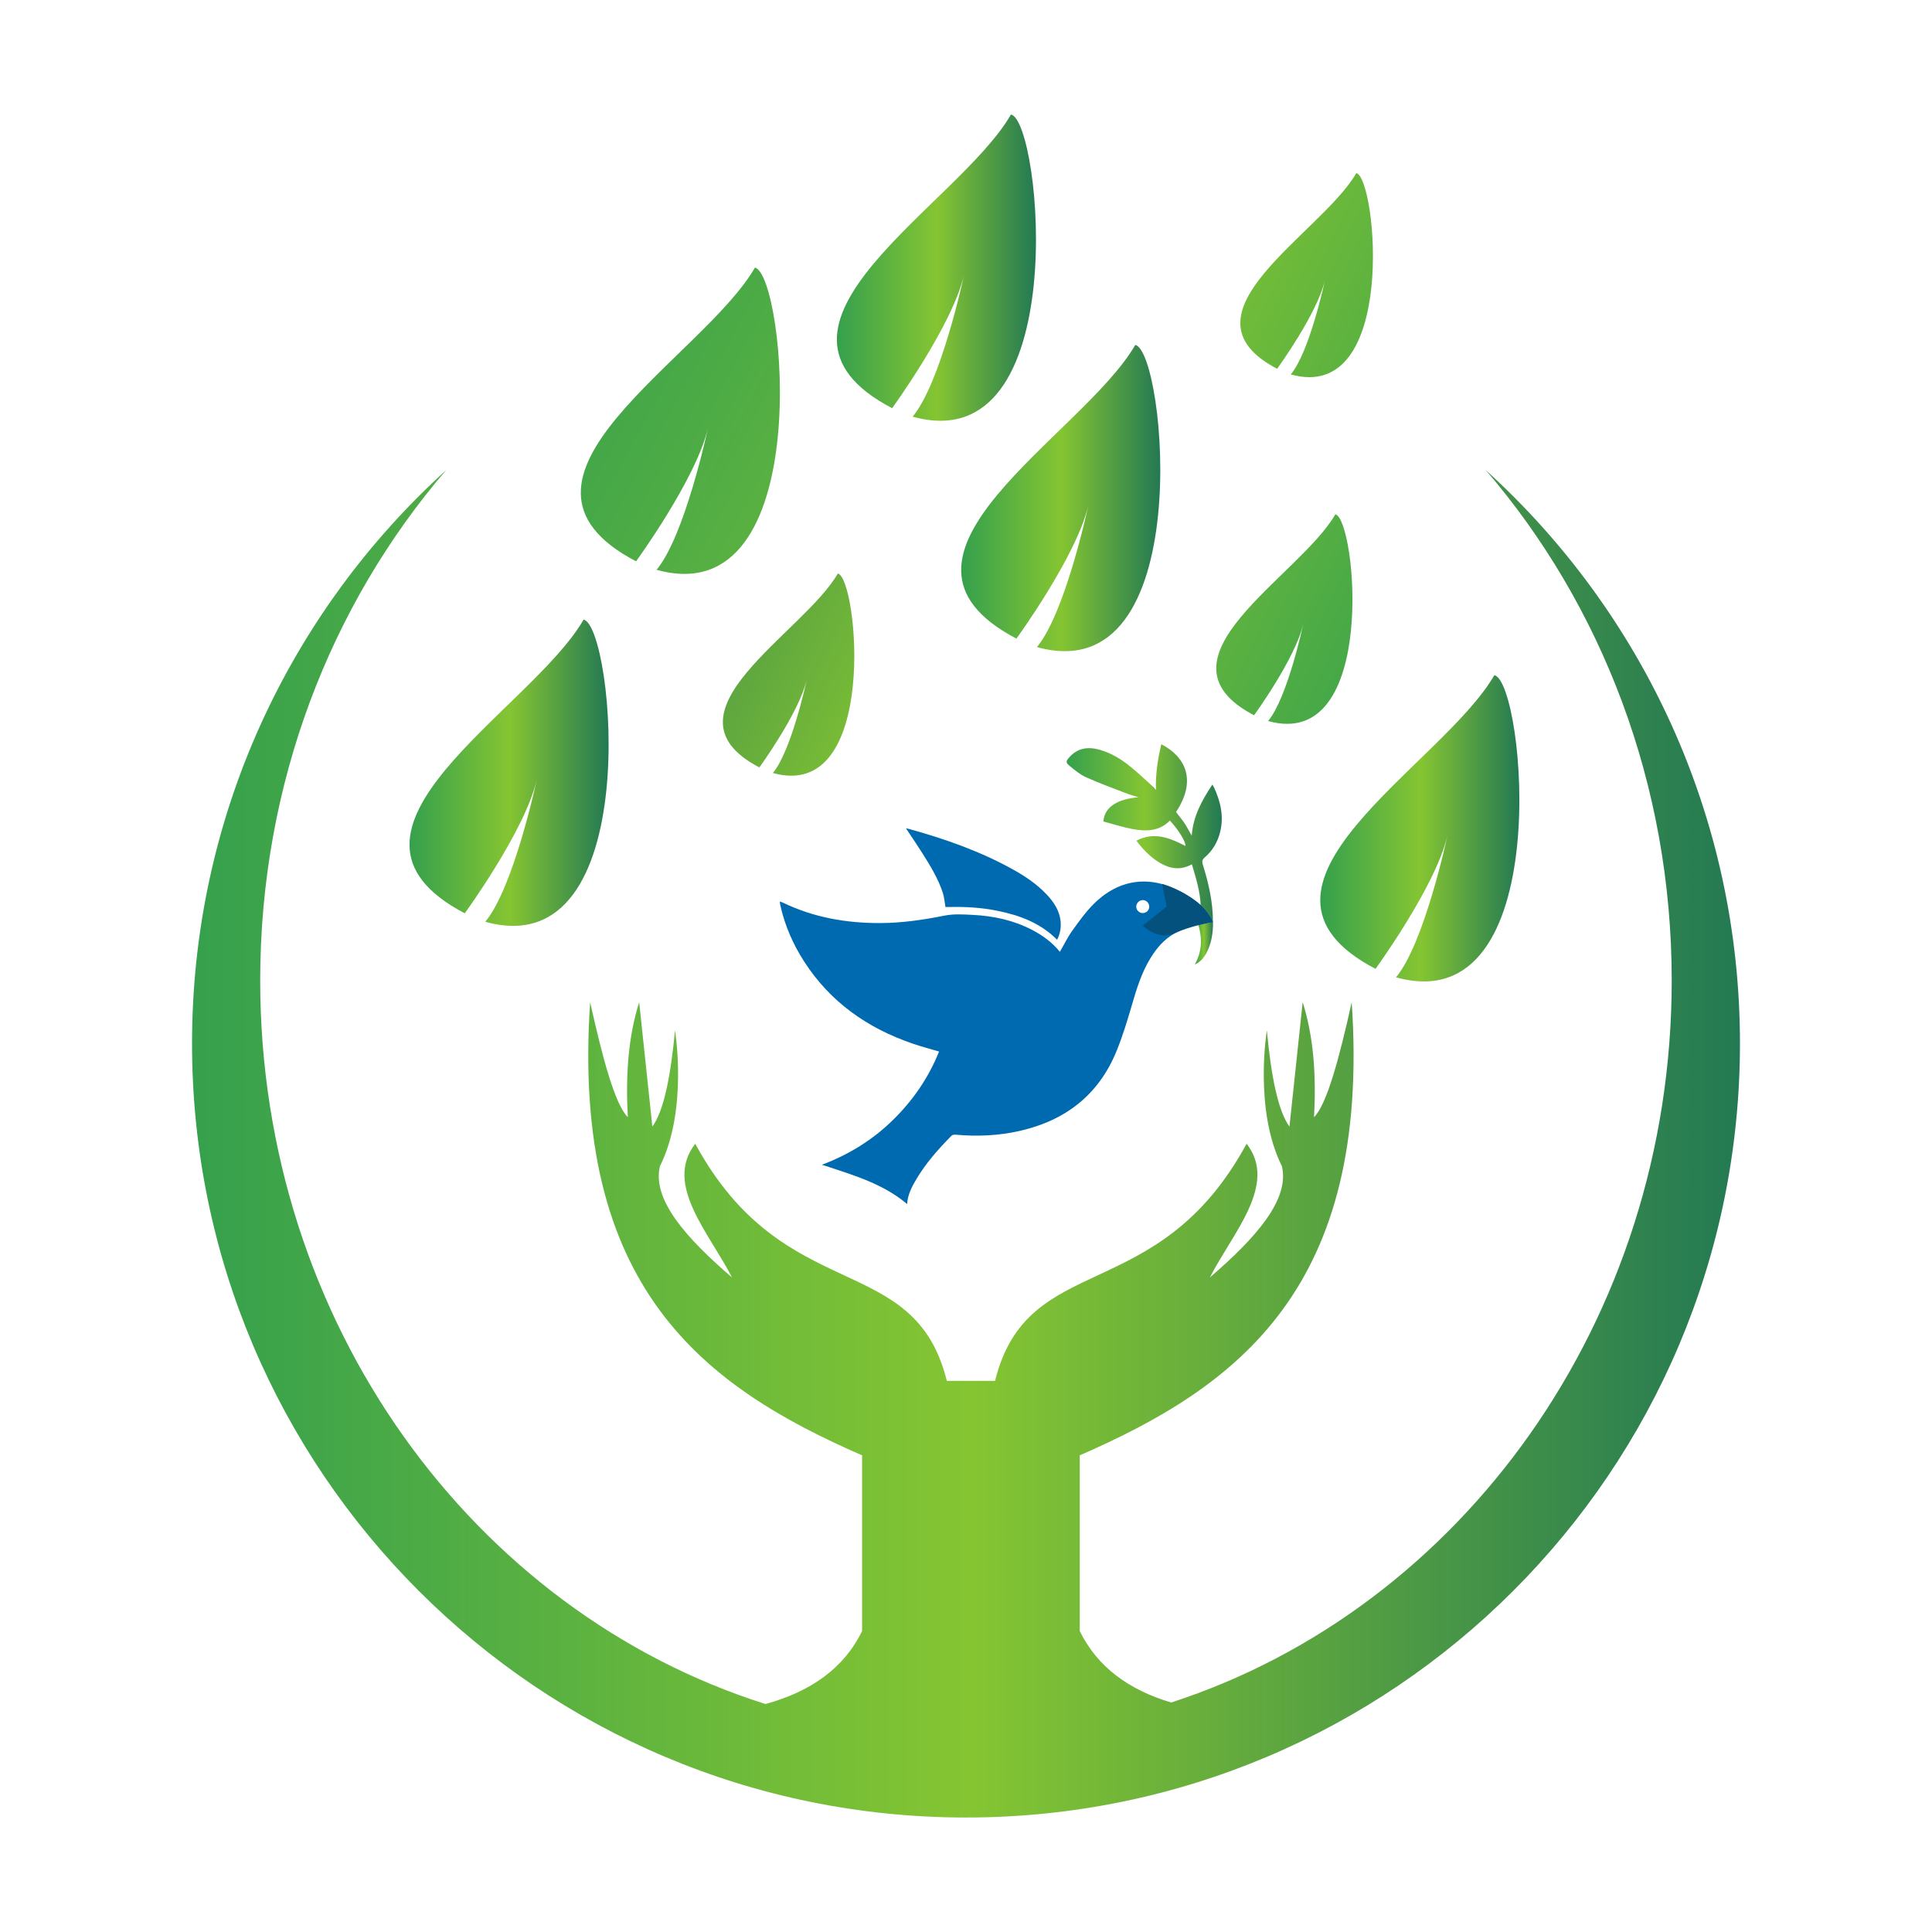 <?xml version="1.0" ?><svg id="Layer_1" style="enable-background:new 0 0 500 500;" version="1.1" viewBox="0 0 500 500" xml:space="preserve" xmlns="http://www.w3.org/2000/svg" xmlns:xlink="http://www.w3.org/1999/xlink"><style type="text/css">
	.st0{fill:#006AB0;}
	.st1{fill:url(#SVGID_1_);}
	.st2{fill:url(#SVGID_2_);}
	.st3{fill:url(#SVGID_3_);}
	.st4{fill:url(#SVGID_4_);}
	.st5{fill:url(#SVGID_5_);}
	.st6{fill:url(#SVGID_6_);}
	.st7{fill:url(#SVGID_7_);}
	.st8{fill:url(#SVGID_8_);}
	.st9{fill:url(#SVGID_9_);}
	.st10{fill:url(#SVGID_10_);}
	.st11{fill:url(#SVGID_11_);}
	.st12{fill:#03517C;}
</style><g><path class="st0" d="M310.75,234.25c0,0.01,0,0.02,0,0.04c-0.98-0.74-1.72-1.35-2.51-1.89c-0.78-0.53-1.58-1.05-2.41-1.51   c-0.04-0.02-0.07-0.04-0.11-0.06c-1.59-0.88-3.18-1.54-4.76-1.98c-0.02,0-0.05-0.01-0.07-0.02c-0.04-0.01-0.07-0.02-0.09-0.02   c-0.02,0-0.03-0.01-0.03-0.01c-6.35-1.74-12.5-0.05-17.68,5.11c-2.11,2.09-3.87,4.57-5.61,6.99c-1.2,1.67-2.1,3.57-3.18,5.43   c-2.05-2.5-4.54-4.31-7.32-5.74c-4.74-2.44-9.84-3.54-15.12-3.81c-2.49-0.13-5.07-0.3-7.48,0.19c-5.48,1.1-10.97,1.9-16.56,1.92   c-8.78,0.03-17.24-1.44-25.21-5.29c-0.23-0.11-0.47-0.19-0.72-0.28c-0.03,0.12-0.07,0.18-0.07,0.24c0.03,0.23,0.07,0.46,0.12,0.68   c1.16,5.27,3.29,10.14,6.21,14.66c6.77,10.48,16.4,17.21,28.08,21.2c2.2,0.76,4.45,1.34,6.8,2.04c-2.74,6.82-6.8,12.7-12.02,17.8   c-5.21,5.09-11.29,8.84-18.31,11.51c0.58,0.18,0.86,0.26,1.14,0.35c7.36,2.43,14.83,4.65,20.92,9.81c0.14-2.41,1.23-4.5,2.45-6.54   c2.47-4.13,5.65-7.7,9-11.11c0.22-0.23,0.69-0.35,1.03-0.31c5.59,0.51,11.13,0.28,16.61-0.96c11.79-2.65,20.41-9.26,25.06-20.55   c1.62-3.94,2.86-8.06,4.06-12.16c1.22-4.19,2.5-8.33,4.81-12.07c1.59-2.59,3.53-4.85,6.22-6.36c1.9-1.06,3.64-3.05,5.87-2.87   c0.09,0.26,0.18,0.52,0.25,0.78c2.16-0.54,3.78-0.79,3.78-0.79C313.23,236.94,312.09,235.48,310.75,234.25z M294.06,234.58   c0.03-0.87,0.8-1.62,1.67-1.64c0.92-0.01,1.7,0.77,1.69,1.69c0,0.95-0.76,1.69-1.7,1.67C294.8,236.29,294.02,235.49,294.06,234.58z   "/><g><linearGradient gradientUnits="userSpaceOnUse" id="SVGID_1_" x1="309.206" x2="313.928" y1="244.112" y2="244.112"><stop offset="0" style="stop-color:#35A04D"/><stop offset="0.503" style="stop-color:#85C532"/><stop offset="1" style="stop-color:#237953"/></linearGradient><path class="st1" d="M309.21,249.59c1.25-0.5,2.2-1.45,2.99-2.92c1.36-2.51,1.73-5.25,1.73-8.03c0,0-1.62,0.25-3.78,0.79    C311.28,243.21,310.89,246.72,309.21,249.59z"/><linearGradient gradientUnits="userSpaceOnUse" id="SVGID_2_" x1="276.043" x2="316.191" y1="215.629" y2="215.629"><stop offset="0" style="stop-color:#35A04D"/><stop offset="0.503" style="stop-color:#85C532"/><stop offset="1" style="stop-color:#237953"/></linearGradient><path class="st2" d="M311.8,221.88c2.06-1.76,3.36-4.03,4-6.67c0.96-4.01,0.07-7.77-1.61-11.42c-0.1-0.22-0.25-0.42-0.44-0.73    c-2.71,4.08-4.97,8.18-5.34,13.22c-0.68-1.19-1.21-2.25-1.86-3.23c-0.67-1-1.46-1.93-2.2-2.9c5.58-8.41,2.21-14.46-3.8-17.54    c-0.92,3.85-1.52,7.71-1.39,11.78c-0.24-0.12-0.3-0.37-0.46-0.52c-2.03-1.83-4.01-3.73-6.13-5.45c-2.36-1.92-4.94-3.51-7.91-4.36    c-3.01-0.86-5.75-0.55-7.94,1.95c-0.88,1-0.96,1.33,0.08,2.19c1.36,1.13,2.78,2.29,4.37,3c3.48,1.56,7.07,2.85,10.63,4.23    c0.84,0.32,1.72,0.55,2.83,0.9c-5.68,0.51-8.79,2.63-9.08,6.26c2.45,0.65,4.92,1.46,7.46,1.95c3.52,0.67,6.98,0.65,9.76-2.18    c2.32,2.53,4.11,5.47,4.03,6.58c-4.01-2.06-8.06-3.79-12.69-1.37c1.55,2.09,3.22,3.84,5.26,5.22c2.82,1.9,5.78,2.71,9.09,0.89    c1,3.45,2.11,6.8,2.27,10.55c1.34,1.23,2.48,2.69,3.18,4.39c0.01-5.09-1.11-10-2.62-14.83    C311.06,222.99,311.08,222.5,311.8,221.88z"/></g><path class="st0" d="M273.58,243.21c-4.35-4.37-9.74-6.35-15.5-7.51c-4.18-0.85-8.42-1.07-12.68-0.96c-0.32,0.01-0.65,0-0.71,0   c-0.24-1.29-0.32-2.53-0.69-3.67c-1.2-3.69-3.22-6.98-5.28-10.24c-1.35-2.14-2.78-4.23-4.26-6.46c0.33,0.06,0.56,0.09,0.78,0.16   c9.35,2.59,18.46,5.78,26.97,10.52c3.12,1.74,6.07,3.72,8.55,6.32c2.02,2.11,3.6,4.47,3.75,7.52   C274.58,240.37,274.3,241.81,273.58,243.21z"/><linearGradient gradientUnits="userSpaceOnUse" id="SVGID_3_" x1="49.701" x2="450.299" y1="296.006" y2="296.006"><stop offset="0" style="stop-color:#35A04D"/><stop offset="0.503" style="stop-color:#85C532"/><stop offset="1" style="stop-color:#237953"/></linearGradient><path class="st3" d="M384.51,121.66c29.89,34.77,48.13,81.14,48.13,132.08c0,88.09-54.57,162.56-129.54,186.87   c-10.98-3.28-19.12-9.21-23.66-18.5v-45.47c40.83-17.79,75.41-43.24,70.38-117.27c-3.22,14.53-6.46,26.54-9.76,29.76   c0.65-11.17-0.2-21.19-2.93-29.76l-3.42,32.2c-2.95-4.06-4.74-13.03-5.85-24.89c0,0-3.42,20.5,3.9,35.14   c2.05,8.65-6.77,18.55-18.65,28.79c5.88-11.54,17.71-24.07,9.51-34.61c-23.1,42.56-56.61,27.17-65.1,61.37h-12.48   c-8.49-34.2-42.01-18.81-65.11-61.37c-8.19,10.54,3.63,23.08,9.51,34.61c-11.88-10.24-20.71-20.13-18.65-28.79   c7.32-14.64,3.9-35.14,3.9-35.14c-1.11,11.85-2.9,20.83-5.86,24.89l-3.41-32.2c-2.73,8.57-3.58,18.59-2.93,29.76   c-3.3-3.22-6.54-15.23-9.76-29.76c-5.03,74.02,29.55,99.48,70.38,117.27v45.47c-4.71,9.68-13.35,15.7-25.01,18.89   c-75.6-23.9-130.76-98.7-130.76-187.26c0-50.94,18.25-97.33,48.15-132.1C75.09,158.28,49.7,211.21,49.7,270.07   c0,110.62,89.67,200.3,200.3,200.3c110.62,0,200.3-89.68,200.3-200.3C450.3,211.22,424.92,158.3,384.51,121.66z"/><linearGradient gradientUnits="userSpaceOnUse" id="SVGID_4_" x1="105.985" x2="157.511" y1="199.983" y2="199.983"><stop offset="0" style="stop-color:#35A04D"/><stop offset="0.503" style="stop-color:#85C532"/><stop offset="1" style="stop-color:#237953"/></linearGradient><path class="st4" d="M125.59,238.55L125.59,238.55c7.29-8.73,13.13-35.9,13.28-36.58c-3.1,13.14-18.59,34.39-18.59,34.39   c-40.74-21.32,17.14-52.39,30.76-76.01C158.92,162.1,167.34,250.22,125.59,238.55z"/><linearGradient gradientUnits="userSpaceOnUse" id="SVGID_5_" x1="345.524" x2="130.374" y1="238.68" y2="137.692"><stop offset="0" style="stop-color:#35A04D"/><stop offset="0.503" style="stop-color:#85C532"/><stop offset="1" style="stop-color:#237953"/></linearGradient><path class="st5" d="M200.02,200.05L200.02,200.05c4.81-5.76,8.67-23.7,8.77-24.15c-2.04,8.67-12.27,22.71-12.27,22.71   c-26.9-14.08,11.31-34.58,20.31-50.18C222.02,149.58,227.58,207.75,200.02,200.05z"/><linearGradient gradientUnits="userSpaceOnUse" id="SVGID_6_" x1="135.09" x2="442.447" y1="83.027" y2="248.78"><stop offset="0" style="stop-color:#35A04D"/><stop offset="0.503" style="stop-color:#85C532"/><stop offset="1" style="stop-color:#237953"/></linearGradient><path class="st6" d="M169.92,147.46L169.92,147.46c7.29-8.73,13.13-35.9,13.28-36.58c-3.1,13.14-18.59,34.39-18.59,34.39   c-40.74-21.32,17.14-52.39,30.76-76.01C203.25,71.01,211.67,159.13,169.92,147.46z"/><linearGradient gradientUnits="userSpaceOnUse" id="SVGID_7_" x1="248.757" x2="300.283" y1="128.894" y2="128.894"><stop offset="0" style="stop-color:#35A04D"/><stop offset="0.503" style="stop-color:#85C532"/><stop offset="1" style="stop-color:#237953"/></linearGradient><path class="st7" d="M268.36,167.46L268.36,167.46c7.29-8.73,13.13-35.9,13.28-36.58c-3.1,13.14-18.59,34.39-18.59,34.39   c-40.74-21.32,17.14-52.39,30.76-76.01C301.69,91.01,310.11,179.13,268.36,167.46z"/><linearGradient gradientUnits="userSpaceOnUse" id="SVGID_8_" x1="216.589" x2="268.115" y1="69.263" y2="69.263"><stop offset="0" style="stop-color:#35A04D"/><stop offset="0.503" style="stop-color:#85C532"/><stop offset="1" style="stop-color:#237953"/></linearGradient><path class="st8" d="M236.19,107.83L236.19,107.83c7.29-8.73,13.13-35.9,13.28-36.58c-3.1,13.14-18.59,34.39-18.59,34.39   c-40.74-21.32,17.14-52.39,30.76-76.01C269.52,31.38,277.94,119.5,236.19,107.83z"/><linearGradient gradientUnits="userSpaceOnUse" id="SVGID_9_" x1="341.685" x2="393.211" y1="214.359" y2="214.359"><stop offset="0" style="stop-color:#35A04D"/><stop offset="0.503" style="stop-color:#85C532"/><stop offset="1" style="stop-color:#237953"/></linearGradient><path class="st9" d="M361.29,252.93L361.29,252.93c7.29-8.73,13.13-35.9,13.28-36.58c-3.1,13.14-18.59,34.39-18.59,34.39   c-40.74-21.32,17.14-52.39,30.76-76.01C394.62,176.47,403.04,264.6,361.29,252.93z"/><linearGradient gradientUnits="userSpaceOnUse" id="SVGID_10_" x1="374.247" x2="159.097" y1="177.488" y2="76.499"><stop offset="0" style="stop-color:#35A04D"/><stop offset="0.503" style="stop-color:#85C532"/><stop offset="1" style="stop-color:#237953"/></linearGradient><path class="st10" d="M328.18,186.6L328.18,186.6c4.99-5.97,8.98-24.55,9.08-25.02c-2.12,8.99-12.71,23.53-12.71,23.53   c-27.87-14.58,11.72-35.83,21.04-52C350.98,134.31,356.73,194.59,328.18,186.6z"/><linearGradient gradientUnits="userSpaceOnUse" id="SVGID_11_" x1="409.501" x2="194.351" y1="102.381" y2="1.393"><stop offset="0" style="stop-color:#35A04D"/><stop offset="0.503" style="stop-color:#85C532"/><stop offset="1" style="stop-color:#237953"/></linearGradient><path class="st11" d="M334.05,96.9L334.05,96.9c4.86-5.82,8.75-23.91,8.85-24.37c-2.06,8.75-12.38,22.91-12.38,22.91   c-27.14-14.2,11.42-34.9,20.49-50.64C356.26,45.97,361.86,104.68,334.05,96.9z"/><path class="st12" d="M313.93,238.64c0,0-1.62,0.25-3.78,0.79c-1.86,0.47-4.13,1.16-6.12,2.09c-4.28,2.03-8.29-1.94-8.29-1.94   l6.19-4.96l-1.15-5.84c0,0,0.01,0,0.03,0.01c0.02,0.01,0.05,0.02,0.09,0.02c0.02,0.01,0.04,0.02,0.07,0.02   c0.59,0.19,2.58,0.85,4.87,2.04c1.62,0.84,3.39,1.96,4.91,3.36C312.09,235.48,313.23,236.94,313.93,238.64z"/></g></svg>